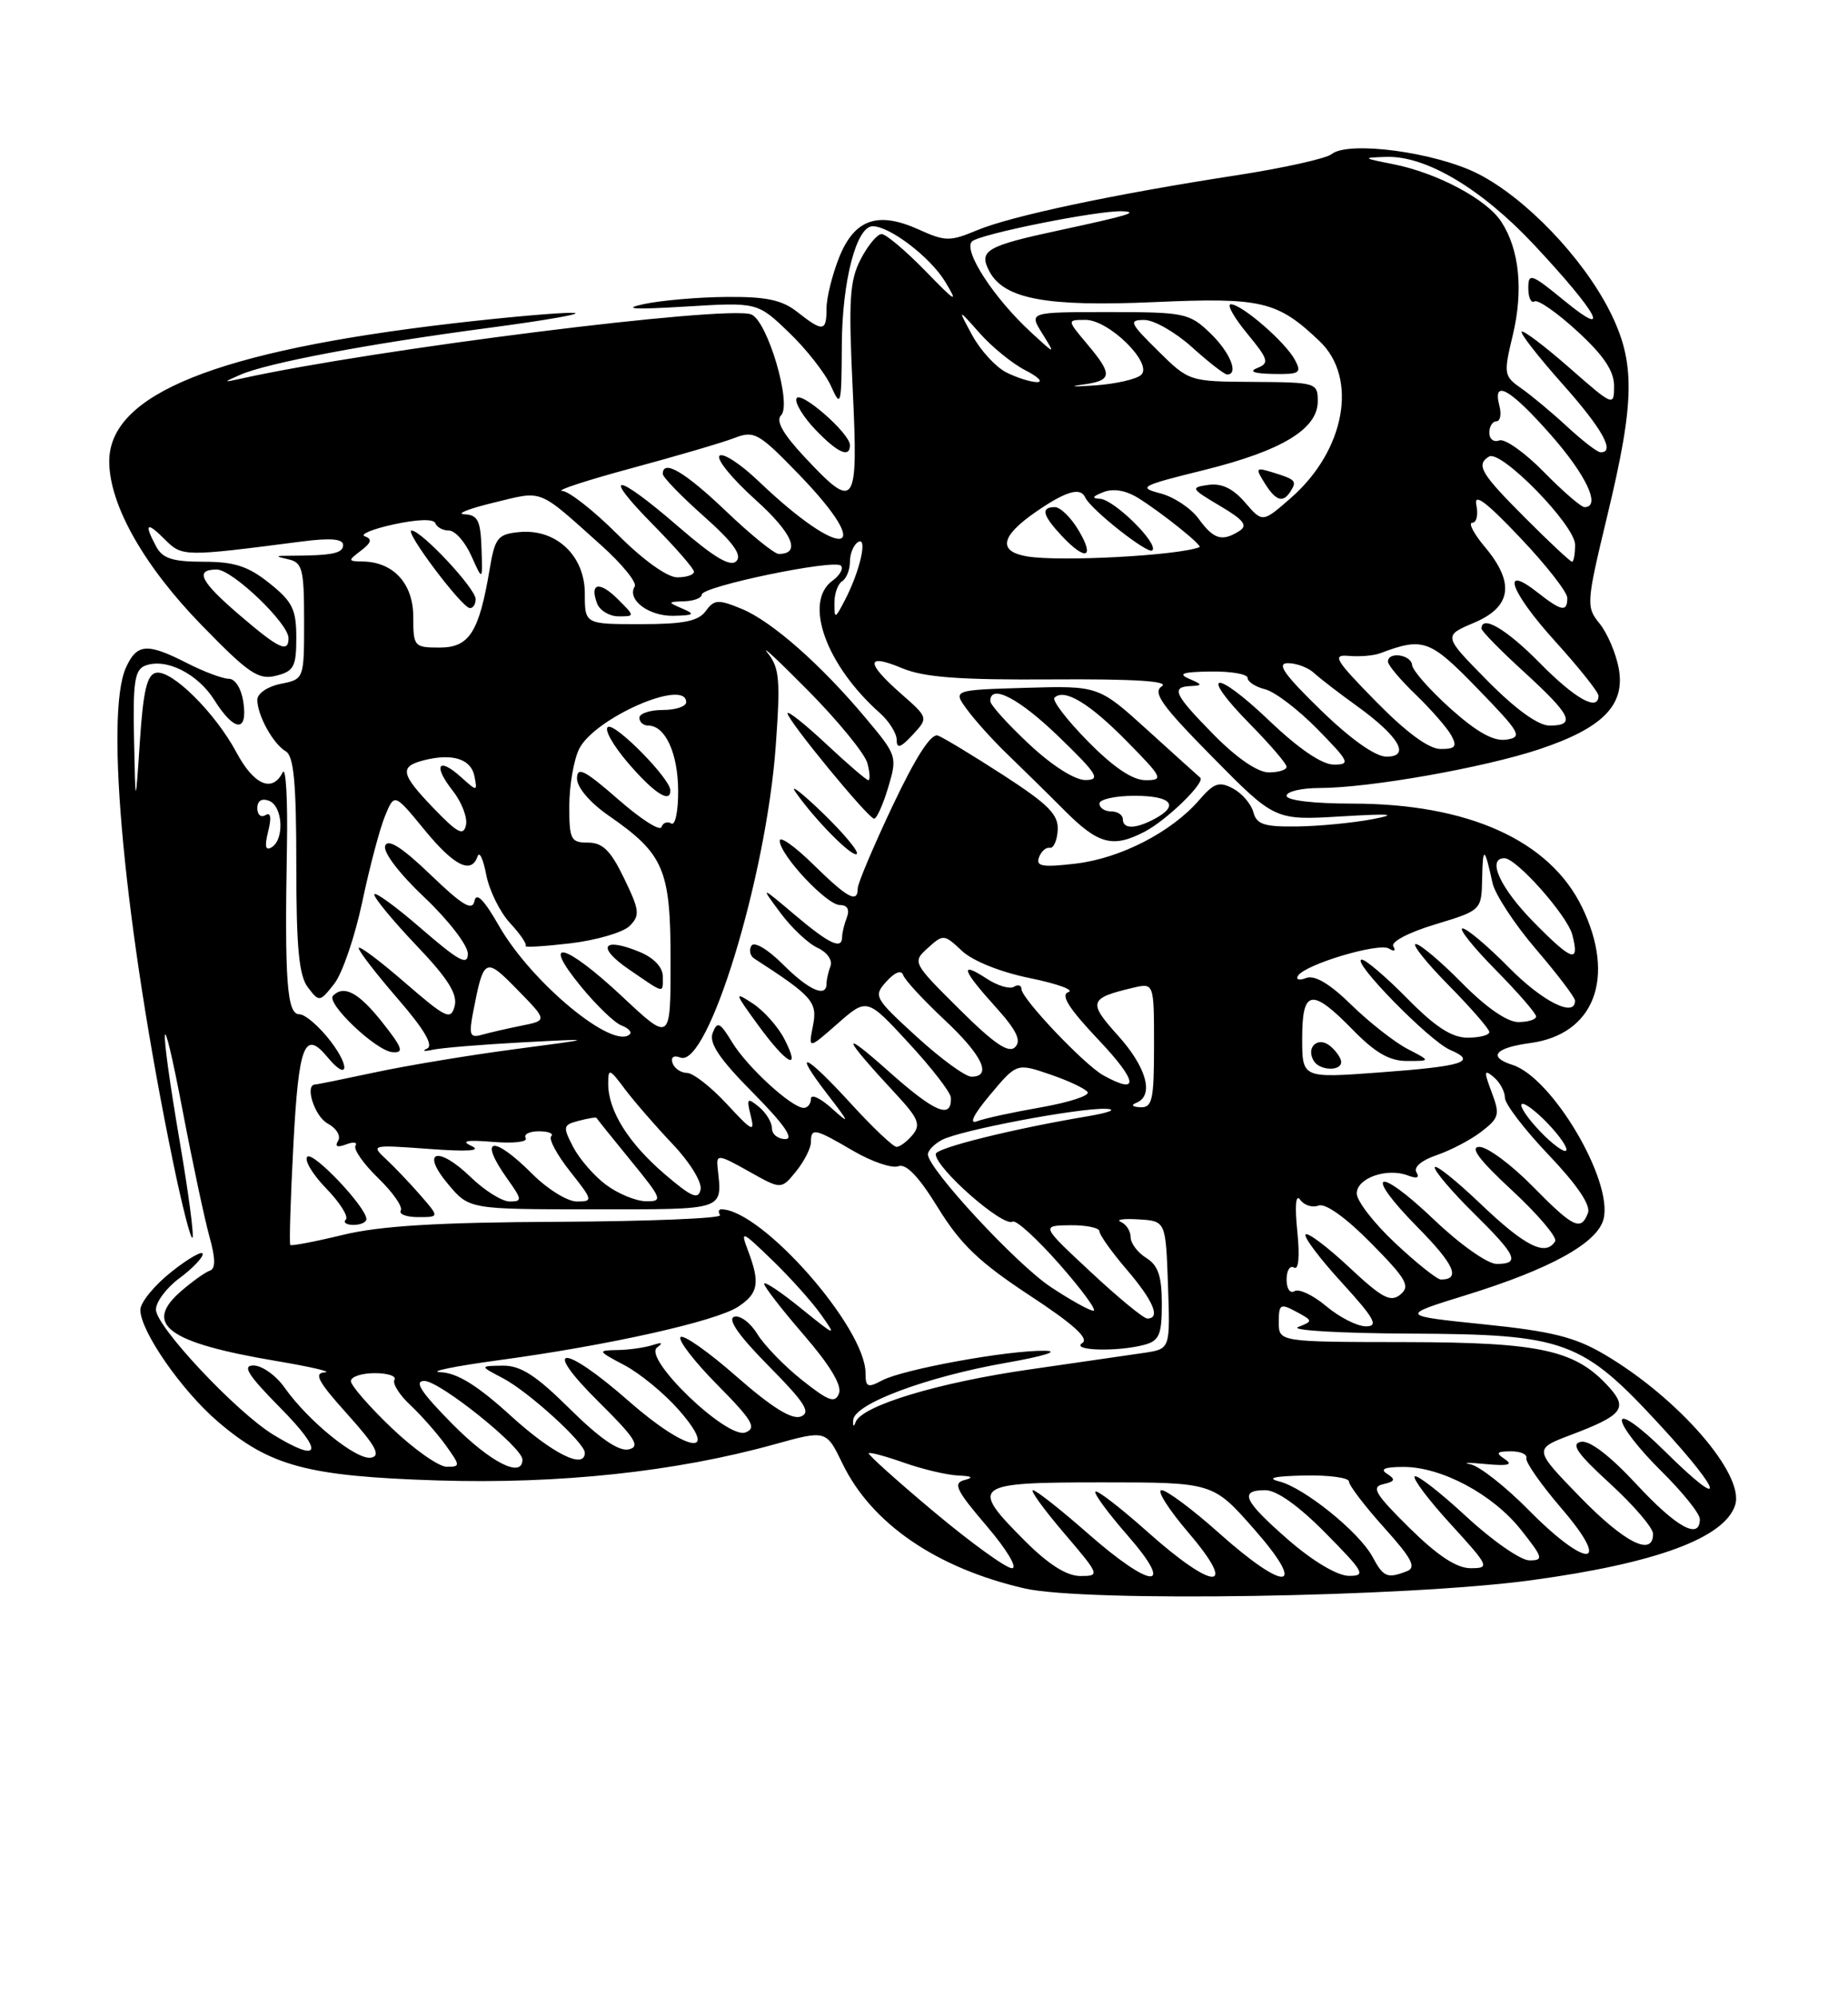 <?xml version="1.0" encoding="UTF-8" standalone="no"?>
<!DOCTYPE svg PUBLIC "-//W3C//DTD SVG 1.1//EN" "http://www.w3.org/Graphics/SVG/1.1/DTD/svg11.dtd" >
<svg xmlns="http://www.w3.org/2000/svg" xmlns:xlink="http://www.w3.org/1999/xlink" version="1.1" viewBox="0 0 237 256">
 <g >
 <path fill="currentColor"
d=" M 196.40 202.54 C 212.39 200.37 221.19 197.12 222.53 192.90 C 223.78 188.98 215.21 179.14 205.71 173.57 C 201.96 171.37 198.94 170.62 190.27 169.74 C 179.50 168.63 179.50 168.63 188.07 165.98 C 198.86 162.64 204.88 159.31 205.65 156.25 C 206.89 151.33 199.07 138.11 193.97 136.49 C 190.76 135.47 191.71 134.30 196.25 133.69 C 204.47 132.59 207.26 125.30 202.90 116.29 C 198.74 107.71 188.29 103.00 173.41 103.00 C 168.47 103.00 165.00 102.59 165.00 102.00 C 165.00 101.45 166.91 101.00 169.25 101.00 C 175.63 100.99 190.24 98.41 197.39 96.04 C 205.58 93.31 208.48 90.36 207.59 85.63 C 207.23 83.71 206.13 81.14 205.14 79.92 C 203.40 77.78 203.43 77.33 206.13 66.10 C 209.70 51.29 209.75 46.41 206.42 39.83 C 202.93 32.96 195.62 25.35 189.54 22.27 C 184.07 19.50 172.92 18.01 170.77 19.76 C 170.07 20.32 164.55 21.55 158.50 22.48 C 142.85 24.89 129.70 27.68 125.31 29.51 C 121.84 30.96 121.23 30.96 117.83 29.42 C 112.56 27.04 109.58 28.09 107.61 33.01 C 106.73 35.23 106.00 38.16 106.00 39.52 C 106.00 42.52 105.55 42.58 102.27 40.00 C 100.29 38.44 98.28 38.01 93.12 38.06 C 89.48 38.09 84.70 38.51 82.50 38.99 C 79.72 39.60 81.33 39.69 87.82 39.30 C 97.14 38.73 97.14 38.73 101.19 42.62 C 103.41 44.75 105.84 47.85 106.58 49.50 C 107.84 52.32 107.92 51.99 107.96 44.22 C 108.00 36.03 109.83 29.00 111.92 29.00 C 114.12 29.00 119.30 32.96 121.21 36.10 C 122.95 38.97 122.61 38.78 118.65 34.70 C 116.13 32.12 113.62 30.00 113.06 30.00 C 112.51 30.00 111.30 31.45 110.38 33.23 C 108.96 35.98 108.81 38.44 109.35 49.73 C 110.08 65.04 109.73 65.56 103.23 58.63 C 100.42 55.63 99.46 53.94 100.17 53.23 C 101.59 51.81 98.42 41.10 96.34 40.30 C 93.19 39.09 47.89 44.78 31.00 48.51 C 28.58 49.04 28.57 49.02 30.76 48.06 C 34.20 46.53 47.26 44.06 62.65 42.03 C 70.27 41.02 75.15 40.15 73.49 40.10 C 71.84 40.04 64.86 40.66 57.99 41.46 C 27.70 45.00 13.98 50.53 14.01 59.17 C 14.03 64.71 18.45 72.53 25.86 80.13 C 31.90 86.34 33.15 87.18 35.40 86.61 C 37.69 86.04 38.00 85.45 38.00 81.73 C 38.00 78.11 37.51 77.11 34.55 74.75 C 31.83 72.57 30.06 72.00 26.09 72.00 C 22.15 72.00 20.85 71.58 20.04 70.07 C 18.44 67.09 18.79 66.79 21.13 69.13 C 23.37 71.37 23.51 71.37 38.75 69.40 C 42.41 68.93 44.00 69.07 44.00 69.86 C 44.00 70.93 42.61 71.21 37.23 71.23 C 35.25 71.23 35.22 71.29 36.98 71.69 C 38.78 72.09 39.00 72.94 39.00 79.59 C 39.00 87.05 39.00 87.05 36.00 87.65 C 34.33 87.98 33.00 88.89 33.00 89.69 C 33.00 91.68 35.02 95.34 36.65 96.30 C 37.68 96.91 38.00 100.35 38.00 110.86 C 38.00 121.50 38.34 125.06 39.49 126.56 C 40.94 128.46 41.01 128.45 42.87 126.09 C 43.91 124.76 45.52 120.03 46.46 115.59 C 47.40 111.14 48.71 106.19 49.38 104.58 C 50.58 101.66 50.58 101.66 54.41 106.33 C 58.24 111.00 60.46 112.11 61.25 109.75 C 61.49 109.06 61.98 110.13 62.36 112.13 C 62.74 114.12 64.11 116.91 65.42 118.32 C 66.72 119.72 67.62 121.05 67.41 121.25 C 67.21 121.46 69.78 121.30 73.14 120.91 C 76.49 120.51 79.92 119.51 80.75 118.68 C 82.10 117.33 82.02 116.67 80.04 112.58 C 78.32 109.02 77.29 108.00 75.41 108.00 C 73.20 108.00 73.00 107.61 73.01 103.25 C 73.02 100.64 73.59 97.38 74.27 96.00 C 76.23 92.03 88.00 86.89 88.00 90.00 C 88.00 90.55 86.65 91.00 85.00 91.00 C 83.35 91.00 82.00 91.45 82.00 92.00 C 82.00 92.55 82.51 93.00 83.14 93.00 C 85.31 93.00 86.94 96.52 86.97 101.31 C 86.99 103.97 86.59 105.87 86.09 105.55 C 85.58 105.24 85.02 105.45 84.83 106.01 C 84.64 106.57 82.13 104.96 79.25 102.43 C 74.96 98.69 74.00 98.20 74.00 99.79 C 74.00 100.93 75.67 102.89 78.06 104.54 C 85.17 109.47 86.00 111.42 86.00 123.18 C 86.00 133.54 86.00 133.54 79.84 127.77 C 72.45 120.85 69.26 120.04 74.48 126.41 C 76.47 128.84 78.81 131.10 79.69 131.43 C 80.57 131.77 81.06 132.27 80.78 132.55 C 78.68 134.65 68.16 125.95 64.00 118.68 C 62.08 115.32 61.08 114.30 60.85 115.48 C 60.58 116.81 59.33 116.07 55.21 112.11 C 51.56 108.61 49.76 107.46 49.40 108.40 C 49.09 109.20 51.20 111.97 54.44 115.03 C 57.50 117.92 60.00 121.17 60.00 122.24 C 60.00 123.82 58.85 123.20 54.00 119.00 C 50.70 116.14 48.00 114.19 48.00 114.65 C 48.00 115.12 50.44 118.07 53.42 121.20 C 57.44 125.41 58.70 127.42 58.31 128.94 C 57.82 130.81 57.23 130.53 51.88 125.90 C 48.65 123.10 46.00 121.12 46.00 121.52 C 46.00 121.91 48.26 124.84 51.02 128.02 C 54.42 131.95 55.63 134.01 54.77 134.40 C 54.07 134.72 54.40 134.79 55.50 134.55 C 56.60 134.31 61.77 133.88 67.00 133.60 C 76.50 133.10 76.50 133.10 66.00 134.48 C 60.22 135.24 52.21 136.57 48.18 137.43 C 44.16 138.29 40.67 139.00 40.43 139.00 C 39.03 139.00 40.34 143.11 42.03 144.01 C 43.15 144.61 43.75 145.60 43.36 146.22 C 42.91 146.96 43.26 147.11 44.39 146.68 C 45.33 146.32 45.87 146.40 45.59 146.85 C 45.31 147.31 46.62 149.18 48.50 151.00 C 50.38 152.82 51.69 154.70 51.40 155.16 C 51.12 155.62 52.11 156.00 53.62 156.00 C 56.35 156.00 56.35 156.00 53.96 153.25 C 52.65 151.74 50.66 149.65 49.54 148.60 C 47.53 146.73 47.60 146.72 55.00 147.26 C 59.95 147.63 61.82 147.51 60.50 146.90 C 59.05 146.23 59.79 146.08 63.23 146.36 C 65.83 146.58 67.72 146.36 67.42 145.88 C 67.13 145.39 67.88 145.00 69.11 145.00 C 70.33 145.00 71.05 145.29 70.69 145.64 C 70.34 145.99 71.43 148.02 73.11 150.14 C 76.04 153.84 76.08 154.00 73.98 154.00 C 72.78 154.00 70.23 152.43 68.30 150.50 C 63.19 145.39 61.26 145.74 65.07 151.10 C 66.97 153.76 66.99 154.00 65.37 154.00 C 64.39 154.00 62.15 152.60 60.38 150.89 C 56.14 146.78 53.86 147.49 57.48 151.79 C 60.18 155.00 60.18 155.00 76.09 155.00 C 93.27 155.00 92.62 155.22 92.03 149.64 C 91.85 147.92 92.15 147.96 96.02 150.13 C 100.19 152.48 100.19 152.48 102.10 150.13 C 103.14 148.84 104.00 147.15 104.00 146.39 C 104.00 144.51 104.47 144.61 109.44 147.52 C 111.81 148.90 114.40 149.78 115.20 149.48 C 116.20 149.09 117.83 150.80 120.30 154.81 C 123.19 159.50 125.61 161.80 132.02 166.02 C 137.67 169.72 139.71 171.57 138.80 172.14 C 137.26 173.12 143.31 173.29 146.75 172.37 C 148.67 171.85 149.00 171.09 149.00 167.12 C 149.00 163.56 148.53 162.19 147.00 161.23 C 145.90 160.55 145.00 159.35 145.00 158.57 C 145.00 157.80 144.44 156.92 143.75 156.62 C 143.06 156.32 144.07 156.17 146.00 156.29 C 149.50 156.50 149.50 156.50 149.79 164.70 C 150.08 172.89 150.08 172.89 146.79 173.39 C 144.98 173.66 138.36 174.62 132.09 175.52 C 120.31 177.20 110.44 180.19 109.72 182.30 C 109.49 182.96 109.36 182.83 109.42 182.00 C 109.57 179.93 118.79 176.48 129.00 174.68 C 133.85 173.83 136.00 173.16 134.00 173.13 C 129.29 173.05 115.79 175.51 113.13 176.93 C 111.27 177.92 111.00 177.80 111.00 175.99 C 111.00 170.14 97.65 155.00 92.49 155.00 C 92.16 155.00 92.09 155.34 92.34 155.75 C 92.59 156.16 83.28 156.54 71.65 156.60 C 56.12 156.67 48.77 157.12 44.01 158.27 C 40.43 159.14 37.39 159.72 37.23 159.57 C 37.08 159.41 37.26 153.60 37.63 146.64 C 38.31 133.84 39.06 131.95 42.00 135.50 C 44.59 138.63 44.98 136.84 42.43 133.50 C 40.96 131.57 39.14 130.00 38.38 130.00 C 36.80 130.00 36.49 125.73 36.80 108.50 C 36.91 102.45 36.66 98.17 36.25 99.00 C 34.93 101.64 32.56 100.62 30.33 96.45 C 27.61 91.37 22.05 85.85 20.03 86.23 C 18.86 86.45 18.37 88.49 17.94 95.01 C 17.37 103.50 17.37 103.50 17.19 94.72 C 17.03 87.44 17.28 85.83 18.62 85.32 C 21.27 84.30 25.35 86.33 27.49 89.73 C 30.05 93.80 31.79 93.93 31.21 90.00 C 30.96 88.27 30.17 87.00 29.35 87.00 C 28.56 87.00 26.16 86.10 24.00 85.00 C 18.87 82.38 17.56 82.48 16.16 85.55 C 13.40 91.60 15.98 118.72 22.16 148.78 C 23.32 154.43 24.46 158.88 24.68 158.65 C 24.91 158.43 24.17 152.85 23.04 146.26 C 20.30 130.16 20.59 127.49 23.45 142.50 C 24.71 149.10 26.25 156.30 26.86 158.50 C 27.64 161.29 27.66 162.61 26.92 162.86 C 26.34 163.05 24.70 164.22 23.27 165.45 C 18.28 169.74 21.47 172.09 35.42 174.44 C 39.86 175.19 42.67 175.84 41.66 175.90 C 40.20 175.98 40.79 177.09 44.54 181.25 C 48.18 185.30 48.88 186.58 47.60 186.83 C 45.76 187.19 39.58 182.21 36.50 177.86 C 35.40 176.30 33.62 175.03 32.53 175.02 C 31.01 175.00 31.78 176.23 36.00 180.50 C 41.57 186.14 41.16 187.62 35.05 183.89 C 30.29 180.98 20.00 170.02 20.00 167.85 C 20.00 166.86 21.35 165.06 23.00 163.84 C 24.65 162.62 26.00 161.22 26.00 160.73 C 26.00 160.24 24.20 161.26 22.00 163.00 C 19.80 164.74 18.00 166.94 18.00 167.89 C 18.00 170.61 23.29 178.24 27.96 182.23 C 34.62 187.93 39.43 189.22 56.07 189.75 C 71.68 190.24 86.59 188.65 99.26 185.14 C 105.96 183.28 105.96 183.28 108.05 187.60 C 111.77 195.28 120.10 200.99 131.39 203.59 C 139.18 205.38 180.37 204.72 196.40 202.54 Z  M 46.99 156.25 C 46.95 154.70 40.15 147.53 39.41 148.26 C 38.99 148.69 40.08 150.52 41.84 152.33 C 43.60 154.15 44.73 155.94 44.35 156.32 C 43.97 156.69 44.42 157.00 45.33 157.00 C 46.25 157.00 46.99 156.66 46.99 156.25 Z  M 49.00 131.00 C 46.00 127.22 44.12 126.21 42.71 127.62 C 41.77 128.57 48.23 134.70 50.33 134.86 C 51.86 134.98 51.63 134.32 49.00 131.00 Z  M 85.00 125.12 C 85.00 123.98 83.84 122.76 82.05 122.02 C 77.29 120.05 76.45 121.36 80.63 124.23 C 85.35 127.46 85.00 127.39 85.00 125.12 Z  M 85.96 101.25 C 85.87 99.73 79.07 92.81 78.01 93.16 C 77.40 93.37 78.54 95.44 80.53 97.77 C 83.88 101.68 86.06 103.08 85.96 101.25 Z  M 109.00 57.05 C 109.00 55.53 102.54 49.91 102.14 51.09 C 101.94 51.68 103.04 53.47 104.58 55.08 C 107.43 58.05 109.00 58.76 109.00 57.05 Z  M 131.47 197.53 C 124.28 190.33 124.71 190.00 141.28 190.00 C 155.56 190.00 155.56 190.00 160.84 196.00 C 167.77 203.88 164.96 204.19 156.34 196.50 C 152.95 193.47 149.63 191.00 148.97 191.00 C 148.30 191.00 149.87 193.47 152.46 196.50 C 158.88 204.02 155.69 203.94 147.20 196.37 C 143.74 193.29 140.72 190.95 140.48 191.18 C 140.25 191.41 142.11 193.94 144.61 196.80 C 150.84 203.93 147.71 203.75 139.46 196.50 C 136.01 193.47 132.87 191.00 132.47 191.00 C 132.08 191.00 133.87 193.47 136.46 196.50 C 141.06 201.89 141.10 202.00 138.55 202.00 C 136.80 202.00 134.48 200.53 131.47 197.53 Z  M 165.25 197.39 C 159.48 192.36 158.84 191.00 162.28 191.00 C 163.73 191.00 166.57 193.02 170.00 196.50 C 174.97 201.53 175.22 202.00 172.97 201.98 C 171.50 201.96 168.38 200.11 165.25 197.39 Z  M 176.03 199.56 C 174.33 196.38 167.26 190.68 164.03 189.87 C 162.36 189.45 163.46 189.20 167.25 189.12 C 170.41 189.05 173.00 189.40 173.00 189.89 C 173.00 190.38 175.02 193.03 177.50 195.79 C 181.09 199.78 181.68 200.91 180.42 201.39 C 177.91 202.36 177.42 202.15 176.03 199.56 Z  M 119.77 193.77 C 115.02 189.79 111.26 186.41 111.41 186.26 C 111.56 186.10 113.61 186.66 115.97 187.49 C 118.32 188.32 121.43 189.05 122.88 189.12 C 124.66 189.19 124.92 189.38 123.70 189.70 C 122.18 190.09 122.61 191.00 126.53 195.58 C 129.11 198.60 130.55 201.00 129.78 201.00 C 129.02 201.00 124.52 197.74 119.77 193.77 Z  M 180.75 195.83 C 176.35 191.49 175.81 190.58 177.40 190.23 C 178.91 189.88 179.01 189.62 177.90 188.91 C 176.93 188.30 177.56 188.03 179.93 188.02 C 184.84 187.99 191.45 191.52 195.06 196.08 C 197.90 199.66 197.99 200.00 196.14 200.00 C 195.03 200.00 191.37 197.46 188.03 194.36 C 184.68 191.26 181.71 188.96 181.43 189.24 C 181.15 189.52 183.23 192.28 186.06 195.37 C 191.00 200.78 191.10 201.00 188.60 201.00 C 186.80 201.00 184.36 199.39 180.75 195.83 Z  M 196.05 193.55 C 193.09 190.55 189.73 187.91 188.58 187.68 C 187.44 187.45 188.30 187.44 190.50 187.65 C 193.40 187.92 194.09 187.75 193.00 187.03 C 191.78 186.22 191.92 186.03 193.75 186.02 C 194.99 186.01 195.89 186.40 195.75 186.90 C 195.61 187.39 197.66 190.32 200.31 193.40 C 206.83 201.00 203.52 201.12 196.05 193.55 Z  M 202.63 191.87 C 196.67 185.73 196.67 185.73 201.50 183.90 C 208.05 181.42 208.78 180.52 206.43 177.88 C 202.11 173.04 197.69 172.05 180.25 172.02 C 164.00 172.00 164.00 172.00 164.00 169.46 C 164.00 167.15 164.20 167.03 166.23 168.12 C 168.39 169.28 168.40 169.34 166.48 170.09 C 165.39 170.51 171.82 170.89 180.76 170.93 C 200.81 171.02 202.86 171.77 213.02 182.80 C 221.14 191.62 221.46 193.87 213.48 185.98 C 210.33 182.87 208.00 181.21 208.00 182.07 C 208.00 182.90 210.25 185.79 213.00 188.50 C 215.75 191.21 218.00 194.00 218.00 194.71 C 218.00 197.43 215.01 195.78 209.86 190.23 C 206.46 186.57 203.86 184.58 202.75 184.80 C 201.41 185.07 202.29 186.33 206.50 190.17 C 209.52 192.94 212.00 195.83 212.00 196.60 C 212.00 199.59 208.35 197.74 202.63 191.87 Z  M 50.22 183.02 C 47.35 180.28 45.00 177.58 45.00 177.02 C 45.00 176.46 46.38 176.00 48.06 176.00 C 49.74 176.00 50.88 176.38 50.59 176.85 C 50.30 177.32 51.22 178.79 52.63 180.10 C 54.04 181.42 56.08 183.74 57.17 185.25 C 59.05 187.88 59.06 188.00 57.29 188.00 C 56.27 188.00 53.09 185.76 50.22 183.02 Z  M 58.00 182.50 C 53.97 178.42 53.05 177.00 54.43 177.00 C 56.39 177.00 67.00 185.50 67.00 187.08 C 67.00 189.54 62.89 187.45 58.00 182.50 Z  M 65.50 181.46 C 61.23 177.57 58.64 175.97 56.50 175.88 C 54.85 175.82 58.21 175.12 63.96 174.34 C 78.03 172.44 91.80 169.36 94.66 167.49 C 97.26 165.78 97.50 164.45 95.94 160.32 C 94.93 157.64 95.08 157.70 99.02 161.50 C 101.30 163.70 104.13 166.85 105.30 168.50 C 107.33 171.37 107.22 171.33 102.71 167.68 C 100.12 165.58 98.00 164.17 98.00 164.55 C 98.00 164.92 100.30 167.88 103.10 171.12 C 106.40 174.93 108.00 177.57 107.60 178.59 C 107.10 179.90 106.29 179.61 102.87 176.90 C 100.60 175.10 98.02 172.44 97.12 170.98 C 96.23 169.52 94.89 168.53 94.15 168.78 C 93.26 169.08 94.79 171.25 98.58 175.08 C 103.24 179.79 104.04 181.05 102.70 181.56 C 101.56 182.00 98.99 180.40 94.49 176.46 C 90.90 173.30 87.65 171.01 87.28 171.38 C 86.92 171.75 89.03 174.50 91.99 177.49 C 96.51 182.06 97.08 183.03 95.60 183.60 C 93.24 184.50 82.38 174.07 84.27 172.71 C 85.09 172.10 84.90 172.01 83.67 172.41 C 82.66 172.73 80.64 173.02 79.17 173.04 C 76.59 173.09 76.62 173.15 80.10 174.99 C 82.08 176.04 85.20 178.60 87.04 180.70 C 92.49 186.91 88.11 186.15 80.63 179.58 C 72.17 172.15 69.25 172.23 76.77 179.67 C 81.50 184.35 82.17 185.42 80.63 185.77 C 79.36 186.06 76.93 184.38 73.10 180.60 C 68.73 176.27 66.77 175.01 64.47 175.04 C 61.50 175.08 61.50 175.08 64.50 176.65 C 67.79 178.38 75.00 184.94 75.00 186.20 C 75.00 188.40 70.87 186.34 65.50 181.46 Z  M 170.10 167.43 C 168.42 166.01 166.58 165.14 166.02 165.49 C 165.45 165.84 165.00 165.19 165.00 164.00 C 165.00 162.84 165.43 162.15 165.96 162.47 C 166.54 162.84 166.71 161.03 166.37 157.78 C 166.04 154.47 166.18 152.98 166.75 153.78 C 167.25 154.49 168.31 154.82 169.10 154.52 C 169.97 154.18 172.60 156.06 175.82 159.32 C 180.37 163.93 180.90 164.84 179.60 165.92 C 178.34 166.96 177.26 166.39 173.03 162.43 C 170.25 159.83 167.73 157.93 167.44 158.22 C 167.15 158.51 169.23 161.28 172.06 164.37 C 176.28 168.99 176.84 170.00 175.18 170.00 C 174.06 170.00 171.78 168.84 170.10 167.43 Z  M 139.89 163.04 C 133.50 157.09 133.50 157.09 137.25 157.04 C 139.31 157.02 141.00 157.37 141.00 157.82 C 141.00 158.27 142.57 160.48 144.50 162.73 C 147.92 166.72 148.88 169.00 147.14 169.00 C 146.66 169.00 143.40 166.32 139.89 163.04 Z  M 134.76 164.96 C 130.35 162.05 119.00 149.79 119.00 147.96 C 119.00 147.47 119.80 146.64 120.79 146.11 C 123.10 144.87 138.44 141.97 141.86 142.12 C 143.31 142.18 142.26 142.61 139.53 143.07 C 129.97 144.67 120.00 147.14 120.00 147.92 C 120.00 149.74 128.65 157.33 129.87 156.58 C 130.30 156.32 133.00 158.78 135.88 162.05 C 138.76 165.32 140.72 168.00 140.23 168.00 C 139.74 168.00 137.28 166.63 134.76 164.96 Z  M 178.96 159.36 C 176.23 156.81 174.00 153.94 174.00 152.97 C 174.00 150.99 177.88 149.63 180.58 150.67 C 181.71 151.10 182.09 150.96 181.65 150.25 C 181.26 149.61 182.31 148.71 184.24 148.06 C 186.03 147.45 188.62 146.10 189.99 145.04 C 192.27 143.29 192.38 142.85 191.30 139.99 C 190.28 137.29 190.32 137.02 191.56 138.05 C 192.35 138.71 193.00 139.90 193.00 140.70 C 193.00 141.50 195.53 144.80 198.62 148.04 C 202.25 151.85 204.03 154.47 203.65 155.47 C 202.74 157.84 201.80 157.38 196.50 152.00 C 193.79 149.25 190.75 147.00 189.73 147.00 C 188.44 147.00 189.70 148.68 193.94 152.60 C 197.27 155.69 199.74 158.61 199.44 159.10 C 198.22 161.07 195.59 159.75 189.93 154.35 C 186.67 151.24 184.00 149.12 184.00 149.64 C 184.00 150.15 186.25 152.79 189.00 155.50 C 194.52 160.94 195.00 162.00 191.93 162.00 C 190.77 162.00 187.22 159.49 183.92 156.34 C 176.52 149.28 174.73 150.13 181.83 157.33 C 186.52 162.08 187.37 164.00 184.79 164.00 C 184.31 164.00 181.68 161.91 178.96 159.36 Z  M 77.72 151.86 C 76.19 150.72 74.30 148.54 73.50 147.00 C 72.15 144.39 72.20 144.18 74.24 143.65 C 75.43 143.34 76.45 143.17 76.50 143.29 C 76.56 143.41 78.53 145.86 80.89 148.75 C 84.93 153.69 85.05 154.00 82.84 153.97 C 81.55 153.95 79.25 153.00 77.72 151.86 Z  M 85.22 150.47 C 80.58 146.49 78.00 142.36 78.00 138.91 C 78.00 136.88 78.15 136.93 80.16 139.62 C 81.35 141.20 84.10 144.36 86.26 146.64 C 88.44 148.92 90.04 151.52 89.85 152.45 C 89.56 153.82 88.70 153.45 85.22 150.47 Z  M 197.50 145.00 C 195.93 143.36 194.87 141.80 195.15 141.52 C 195.42 141.25 196.93 142.36 198.50 144.00 C 200.07 145.64 201.13 147.20 200.85 147.48 C 200.58 147.75 199.07 146.64 197.50 145.00 Z  M 109.17 141.50 C 103.20 134.97 101.50 134.27 106.11 140.25 C 108.98 143.97 109.05 144.20 106.69 142.08 C 105.21 140.74 104.00 140.18 104.00 140.83 C 104.00 141.47 103.58 142.00 103.08 142.00 C 101.54 142.00 95.84 136.78 93.90 133.60 C 92.33 131.02 91.99 130.86 91.40 132.39 C 90.90 133.70 92.25 135.71 96.58 140.08 C 100.53 144.07 101.88 146.00 100.72 146.00 C 99.77 146.00 99.00 145.38 99.00 144.62 C 99.00 143.86 98.25 142.63 97.33 141.87 C 95.83 140.64 95.72 140.76 96.28 143.00 C 96.83 145.21 96.47 145.03 93.23 141.52 C 91.20 139.33 88.90 137.53 88.11 137.52 C 87.32 137.51 86.48 136.94 86.25 136.25 C 86.00 135.50 86.40 135.22 87.26 135.55 C 90.78 136.90 98.25 112.52 99.48 95.69 C 100.10 87.16 99.97 85.59 98.45 83.69 C 97.49 82.48 99.84 84.68 103.69 88.57 C 107.53 92.46 110.93 96.63 111.24 97.82 C 111.56 99.02 111.61 100.00 111.36 100.00 C 111.12 100.00 108.68 97.91 105.96 95.36 C 103.23 92.81 101.00 91.04 101.00 91.43 C 101.00 92.32 111.29 104.84 112.09 104.93 C 112.42 104.97 113.23 103.18 113.90 100.95 C 115.09 96.98 115.03 96.82 111.11 92.14 C 105.32 85.21 98.99 79.64 95.12 78.04 C 92.10 76.80 91.60 76.83 90.51 78.32 C 89.56 79.62 87.67 80.00 82.14 80.00 C 75.00 80.00 75.00 80.00 75.00 76.07 C 75.00 71.20 71.30 67.74 66.58 68.20 C 63.83 68.47 63.47 68.92 62.79 73.00 C 61.43 81.06 60.18 83.00 56.38 83.00 C 53.11 83.00 53.00 82.87 53.00 79.06 C 53.00 74.81 50.46 72.03 46.53 71.97 C 44.60 71.94 44.59 71.87 46.30 70.57 C 47.63 69.56 47.76 69.08 46.80 68.75 C 46.09 68.50 47.75 67.81 50.50 67.21 C 53.55 66.55 55.63 66.49 55.83 67.06 C 56.02 67.58 56.80 68.00 57.58 68.00 C 58.36 68.00 59.65 69.46 60.45 71.25 C 61.90 74.50 61.90 74.50 61.75 70.25 C 61.63 66.71 61.27 65.99 59.55 65.92 C 58.42 65.87 60.11 65.20 63.30 64.43 C 69.75 62.87 68.84 62.50 77.08 69.87 C 79.77 72.28 81.71 74.66 81.40 75.17 C 80.36 76.85 83.20 79.00 86.37 78.93 C 89.03 78.87 89.20 78.73 87.50 78.00 C 85.59 77.18 85.60 77.14 87.75 77.07 C 88.99 77.03 90.00 76.64 90.00 76.21 C 90.00 75.16 106.97 71.64 107.84 72.50 C 108.20 72.87 107.71 73.74 106.75 74.44 C 103.02 77.17 105.93 85.26 112.85 91.40 C 114.03 92.45 115.00 94.00 115.00 94.84 C 115.00 96.01 115.49 95.85 117.04 94.19 C 119.07 92.00 119.07 92.00 115.54 88.90 C 110.99 84.90 111.04 83.70 115.68 85.64 C 118.51 86.82 123.01 87.16 134.93 87.08 C 145.40 87.01 150.01 87.30 149.00 87.96 C 147.78 88.76 148.99 90.45 155.50 97.04 C 163.50 105.15 163.50 105.15 172.00 104.64 C 178.41 104.26 179.39 104.35 176.00 105.00 C 173.53 105.47 169.19 105.89 166.37 105.93 C 162.13 105.99 161.15 105.67 160.74 104.10 C 160.46 103.05 159.29 101.69 158.14 101.07 C 156.35 100.12 155.69 100.34 153.77 102.57 C 150.23 106.65 143.71 110.01 137.97 110.69 C 133.72 111.19 132.83 111.05 133.24 109.91 C 133.52 109.13 134.14 108.57 134.62 108.67 C 135.11 108.76 135.57 107.74 135.65 106.40 C 135.76 104.41 134.47 103.11 128.70 99.37 C 124.80 96.85 121.02 94.56 120.29 94.28 C 119.42 93.95 117.47 96.96 114.49 103.25 C 112.02 108.47 110.00 113.24 110.00 113.87 C 110.00 115.83 108.71 115.13 104.29 110.79 C 101.93 108.48 100.00 107.11 100.00 107.76 C 100.00 109.57 106.02 116.00 107.71 116.00 C 108.67 116.00 108.99 116.57 108.61 117.58 C 108.27 118.45 108.00 119.58 108.00 120.08 C 108.00 121.77 106.39 121.03 101.93 117.26 C 97.50 113.52 97.50 113.52 100.09 117.01 C 101.52 118.93 103.66 120.95 104.86 121.49 C 106.06 122.04 106.80 123.08 106.51 123.82 C 106.23 124.56 106.00 125.58 106.00 126.08 C 106.00 127.93 103.72 126.92 100.40 123.60 C 98.47 121.67 96.73 120.64 96.37 121.21 C 96.03 121.77 96.19 122.51 96.73 122.86 C 104.22 127.70 104.86 128.43 104.26 131.47 C 103.66 134.50 103.66 134.50 107.42 131.20 C 111.19 127.89 111.19 127.89 116.55 133.70 C 119.50 136.89 121.93 140.04 121.95 140.69 C 122.06 143.52 119.88 142.59 113.89 137.25 C 107.63 131.68 108.01 132.82 114.88 140.21 C 117.78 143.33 118.12 144.15 117.04 145.46 C 116.33 146.30 115.41 147.00 114.98 147.00 C 114.55 147.00 111.94 144.53 109.17 141.50 Z  M 100.58 133.15 C 99.77 131.58 97.95 129.54 96.54 128.62 C 94.13 127.04 94.17 127.20 97.24 131.41 C 100.93 136.46 102.79 137.44 100.58 133.15 Z  M 105.52 104.21 C 102.83 101.62 101.25 100.40 102.01 101.50 C 104.48 105.06 109.35 109.98 109.88 109.45 C 110.17 109.16 108.20 106.81 105.52 104.21 Z  M 146.80 106.60 C 149.64 105.12 154.64 100.25 153.92 99.67 C 153.69 99.48 150.66 96.75 147.20 93.61 C 140.89 87.89 140.89 87.89 131.54 88.16 C 122.18 88.44 122.18 88.44 124.04 90.97 C 125.06 92.36 127.38 94.93 129.20 96.68 C 131.01 98.42 134.30 101.65 136.50 103.86 C 140.87 108.24 142.71 108.72 146.80 106.60 Z  M 79.25 76.81 C 76.88 74.44 75.57 74.71 76.58 77.36 C 76.93 78.26 78.17 79.00 79.33 79.00 C 81.44 79.00 81.44 79.00 79.25 76.81 Z  M 61.00 76.79 C 61.00 75.44 54.05 68.00 52.78 68.00 C 51.79 68.00 59.20 77.86 60.25 77.94 C 60.66 77.97 61.00 77.46 61.00 76.79 Z  M 126.98 140.32 C 130.39 136.25 130.39 136.25 134.69 137.72 C 137.06 138.53 139.22 139.55 139.49 139.99 C 139.77 140.43 137.07 141.30 133.51 141.93 C 129.94 142.55 126.24 143.35 125.29 143.72 C 124.22 144.13 124.86 142.84 126.98 140.32 Z  M 145.75 141.34 C 148.04 140.41 147.04 136.79 143.38 132.73 C 139.51 128.45 139.67 127.94 145.25 126.62 C 148.00 125.96 148.00 125.96 148.00 133.98 C 148.00 140.98 147.78 141.99 146.25 141.92 C 145.20 141.87 145.00 141.64 145.75 141.34 Z  M 141.50 137.83 C 139.06 136.48 131.00 127.99 131.00 126.77 C 131.00 126.28 130.56 126.15 130.03 126.48 C 129.49 126.81 127.92 126.34 126.53 125.43 C 123.00 123.12 123.37 124.30 127.66 129.04 C 130.37 132.04 131.02 133.38 130.19 134.21 C 129.35 135.05 127.50 133.79 123.02 129.34 C 117.02 123.38 116.99 123.32 119.00 121.50 C 120.96 119.72 121.09 119.73 123.36 121.87 C 124.74 123.17 128.31 124.60 132.09 125.37 C 135.61 126.09 137.82 126.89 137.02 127.16 C 135.97 127.51 137.06 129.24 140.92 133.32 C 145.93 138.62 146.16 140.41 141.50 137.83 Z  M 117.55 132.87 C 112.11 127.90 111.99 127.67 113.69 125.79 C 114.77 124.60 115.60 124.29 115.83 124.98 C 116.03 125.60 118.41 128.17 121.10 130.69 C 125.98 135.25 127.29 138.00 124.58 138.00 C 123.80 138.00 120.63 135.69 117.55 132.87 Z  M 167.00 133.09 C 167.00 126.79 168.21 126.59 173.50 132.00 C 176.37 134.94 178.21 136.00 180.45 135.99 C 183.50 135.99 183.50 135.99 180.50 134.44 C 178.85 133.58 175.62 131.05 173.32 128.81 C 170.55 126.09 168.60 124.94 167.52 125.35 C 166.63 125.70 166.15 125.57 166.46 125.07 C 167.36 123.61 176.84 120.78 178.13 121.58 C 178.81 122.00 179.04 121.88 178.69 121.30 C 178.33 120.73 180.63 119.52 184.03 118.49 C 190.00 116.68 190.00 116.68 190.08 112.59 C 190.16 108.40 190.39 108.50 191.41 113.17 C 191.73 114.63 194.24 118.46 196.99 121.67 C 199.74 124.88 201.99 127.84 201.99 128.25 C 202.02 130.49 197.82 128.38 193.50 124.00 C 190.79 121.25 188.12 119.00 187.57 119.00 C 187.02 119.00 188.92 121.38 191.78 124.28 C 194.65 127.19 197.00 129.89 197.00 130.28 C 197.00 130.68 195.97 131.00 194.71 131.00 C 193.29 131.00 190.56 129.11 187.50 126.00 C 184.79 123.25 182.12 121.00 181.57 121.00 C 181.02 121.00 182.92 123.38 185.78 126.28 C 188.65 129.19 191.00 131.89 191.00 132.28 C 191.00 132.68 189.75 133.00 188.21 133.00 C 186.19 133.00 184.07 131.63 180.50 128.00 C 177.79 125.25 175.16 123.00 174.65 123.00 C 173.11 123.00 183.30 133.42 185.96 134.56 C 189.54 136.09 187.71 136.67 176.75 137.47 C 167.00 138.19 167.00 138.19 167.00 133.09 Z  M 172.00 136.12 C 172.00 135.64 171.37 134.72 170.59 134.07 C 169.02 132.77 167.42 134.25 168.50 136.00 C 169.26 137.23 172.00 137.33 172.00 136.12 Z  M 60.66 129.81 C 62.03 122.70 62.21 122.61 66.38 126.88 C 70.21 130.80 70.21 130.80 66.85 131.47 C 65.01 131.84 62.72 132.37 61.76 132.64 C 60.28 133.06 60.12 132.64 60.66 129.81 Z  M 196.69 118.19 C 192.39 113.82 190.64 110.00 192.94 110.00 C 194.48 110.00 200.99 117.33 201.64 119.80 C 202.62 123.54 201.64 123.22 196.69 118.19 Z  M 34.39 106.57 C 34.84 104.78 34.72 104.05 34.04 104.48 C 33.47 104.83 33.00 104.43 33.00 103.59 C 33.00 102.64 33.57 102.28 34.50 102.64 C 36.26 103.31 36.51 107.56 34.85 108.59 C 34.04 109.09 33.91 108.50 34.39 106.57 Z  M 55.69 103.68 C 51.36 99.19 51.16 98.25 54.42 97.43 C 58.05 96.52 60.43 97.29 60.85 99.51 C 61.23 101.47 61.20 101.47 59.11 99.59 C 56.19 96.96 55.51 98.11 58.06 101.35 C 59.21 102.81 59.97 104.79 59.76 105.75 C 59.45 107.18 58.70 106.80 55.69 103.68 Z  M 155.71 94.22 C 150.56 88.99 150.11 88.04 152.75 87.93 C 154.25 87.87 154.21 87.73 152.50 87.00 C 151.00 86.35 151.68 86.12 155.25 86.07 C 157.86 86.03 160.00 86.40 160.00 86.89 C 160.00 87.38 161.01 88.04 162.25 88.35 C 163.49 88.66 166.51 90.96 168.96 93.46 C 173.07 97.65 173.23 98.00 171.05 98.00 C 169.54 98.00 166.55 95.97 162.79 92.38 C 155.74 85.65 153.62 86.01 160.31 92.81 C 162.89 95.43 165.00 97.89 165.00 98.28 C 165.00 98.68 163.97 99.00 162.71 99.00 C 161.30 99.00 158.61 97.16 155.71 94.22 Z  M 169.35 90.98 C 164.68 86.44 163.67 85.00 165.17 85.00 C 166.26 85.00 167.76 85.56 168.51 86.25 C 169.25 86.94 171.74 88.85 174.03 90.50 C 179.45 94.41 180.95 97.01 177.79 96.98 C 176.36 96.97 173.18 94.71 169.35 90.98 Z  M 176.47 89.92 C 171.19 84.54 170.79 83.87 173.00 84.07 C 174.38 84.19 176.18 84.04 177.00 83.73 C 182.53 81.65 183.37 81.95 189.50 88.27 C 195.01 93.95 195.31 94.48 193.18 94.80 C 191.56 95.05 189.42 93.86 186.03 90.83 C 183.38 88.45 181.16 85.94 181.10 85.25 C 180.99 83.90 178.00 83.47 178.00 84.80 C 178.00 85.25 179.61 87.16 181.58 89.05 C 183.55 90.95 185.59 93.29 186.12 94.25 C 186.90 95.69 186.66 96.00 184.75 96.00 C 183.24 96.00 180.37 93.89 176.47 89.92 Z  M 190.76 87.25 C 185.08 81.50 185.08 81.50 189.04 79.82 C 193.87 77.78 194.30 74.70 190.41 70.08 C 188.99 68.38 188.27 67.00 188.82 67.00 C 189.36 67.00 189.60 65.99 189.34 64.75 C 188.99 63.12 190.55 64.27 194.93 68.89 C 198.27 72.40 201.00 75.89 201.00 76.64 C 201.00 78.49 200.27 78.36 197.18 75.93 C 192.37 72.15 193.70 75.86 199.42 82.17 C 202.49 85.56 205.00 88.71 205.00 89.17 C 205.00 91.25 202.02 89.59 197.50 85.00 C 193.20 80.64 190.00 78.75 190.00 80.57 C 190.00 80.89 192.47 83.41 195.50 86.17 C 201.54 91.69 202.15 93.00 198.72 93.00 C 197.27 93.00 194.37 90.91 190.76 87.25 Z  M 30.75 78.86 C 25.68 74.52 24.91 73.00 27.80 73.00 C 29.79 73.00 37.00 79.89 37.00 81.79 C 37.00 83.74 35.78 83.17 30.75 78.86 Z  M 107.01 77.31 C 107.00 76.10 107.45 74.84 108.00 74.50 C 108.55 74.16 109.00 73.04 109.00 72.00 C 109.00 70.96 109.47 69.83 110.04 69.48 C 111.32 68.69 110.29 73.22 108.35 76.93 C 107.09 79.36 107.01 79.38 107.01 77.31 Z  M 79.20 68.50 C 76.17 65.47 72.98 62.97 72.10 62.92 C 71.22 62.88 75.22 61.57 81.00 60.01 C 86.78 58.45 92.72 56.71 94.21 56.13 C 96.72 55.16 97.31 55.49 102.44 60.79 C 112.59 71.28 108.13 72.04 97.27 61.66 C 94.94 59.44 92.69 57.98 92.27 58.42 C 91.85 58.86 93.91 61.38 96.86 64.03 C 101.64 68.33 102.79 71.00 99.87 71.00 C 99.31 71.00 96.26 68.53 93.09 65.50 C 87.81 60.47 85.00 58.82 85.00 60.75 C 85.00 61.16 87.36 63.60 90.25 66.16 C 94.00 69.49 95.20 71.14 94.44 71.92 C 93.68 72.71 91.59 71.47 87.01 67.51 C 78.92 60.51 76.95 60.36 83.78 67.28 C 86.65 70.19 89.00 72.89 89.00 73.28 C 89.00 73.68 88.03 74.00 86.85 74.00 C 85.57 74.00 82.45 71.76 79.20 68.50 Z  M 131.75 71.32 C 127.95 70.69 128.31 68.75 132.80 65.64 C 136.67 62.96 138.57 62.40 139.17 63.75 C 139.84 65.27 147.23 71.10 147.78 70.55 C 148.64 69.70 142.87 64.01 141.06 63.93 C 139.96 63.88 140.09 63.63 141.50 63.08 C 142.78 62.57 144.40 62.85 146.00 63.85 C 149.04 65.75 154.28 69.95 153.83 70.13 C 151.06 71.21 136.01 72.02 131.75 71.32 Z  M 138.34 68.00 C 137.37 66.35 135.99 65.00 135.28 65.00 C 133.44 65.00 133.69 66.04 136.17 68.69 C 139.24 71.95 140.45 71.56 138.34 68.00 Z  M 195.61 66.39 C 189.90 60.68 189.25 59.58 190.96 58.52 C 192.48 57.58 202.00 67.32 202.00 69.82 C 202.00 71.02 201.82 72.00 201.61 72.00 C 201.39 72.00 198.69 69.48 195.61 66.39 Z  M 153.72 66.49 C 152.74 65.14 150.52 63.67 148.79 63.23 C 145.89 62.47 146.32 62.25 154.33 60.27 C 164.37 57.79 169.00 55.00 169.00 51.43 C 169.00 49.06 168.81 49.00 160.75 48.95 C 152.51 48.90 152.49 48.90 148.50 44.96 C 144.88 41.39 144.71 41.01 146.75 41.01 C 147.98 41.00 150.74 42.58 152.87 44.50 C 155.00 46.42 157.03 48.00 157.37 48.00 C 158.92 48.00 157.75 45.14 155.20 42.69 C 152.53 40.13 151.90 40.00 142.17 40.00 C 131.95 40.00 131.95 40.00 133.67 42.75 C 135.38 45.50 135.38 45.50 132.21 42.58 C 127.46 38.21 123.49 32.11 124.65 30.95 C 125.60 30.00 140.99 26.92 144.00 27.08 C 146.10 27.19 144.61 27.63 135.98 29.49 C 126.46 31.53 125.46 32.11 126.89 34.79 C 128.78 38.33 134.20 39.34 148.07 38.72 C 161.84 38.11 163.83 38.58 169.25 43.75 C 174.19 48.46 172.51 57.71 165.61 63.77 C 161.92 67.01 161.92 67.01 159.68 64.41 C 158.13 62.61 156.67 61.91 154.97 62.15 C 152.64 62.48 152.72 62.63 156.44 64.83 C 159.51 66.64 160.06 67.35 158.94 68.06 C 156.72 69.46 155.65 69.14 153.72 66.49 Z  M 165.54 62.93 C 166.34 61.64 166.14 61.45 163.19 60.54 C 161.05 59.88 160.97 59.98 162.18 61.91 C 163.63 64.24 164.56 64.52 165.54 62.93 Z  M 166.06 46.11 C 164.84 43.84 159.25 39.00 157.85 39.00 C 157.30 39.00 158.24 40.68 159.93 42.73 C 162.68 46.07 162.82 46.54 161.26 47.16 C 160.10 47.62 160.80 47.88 163.29 47.93 C 166.70 47.99 166.97 47.81 166.06 46.11 Z  M 197.98 60.48 C 195.54 57.99 192.97 56.18 192.27 56.45 C 191.57 56.72 191.00 56.28 191.00 55.47 C 191.00 54.66 191.41 54.00 191.91 54.00 C 192.40 54.00 192.58 53.10 192.29 52.00 C 191.38 48.52 193.67 49.82 198.90 55.75 C 203.45 60.91 205.36 65.00 203.21 65.00 C 202.77 65.00 200.42 62.97 197.98 60.48 Z  M 201.00 54.70 C 199.07 52.91 196.43 50.71 195.13 49.80 C 192.86 48.21 192.81 47.95 194.00 43.00 C 195.39 37.22 194.86 31.96 192.53 28.41 C 190.64 25.52 184.31 22.16 178.66 21.04 C 174.70 20.26 174.66 20.21 177.78 20.11 C 182.87 19.94 190.03 24.20 196.78 31.42 C 204.95 40.16 206.83 43.63 200.63 38.55 C 196.37 35.06 196.00 34.93 196.00 36.94 C 196.00 38.14 196.36 38.90 196.79 38.63 C 197.23 38.36 199.70 40.08 202.29 42.46 C 205.67 45.56 207.00 47.55 207.00 49.47 C 207.00 52.12 206.91 52.09 201.27 47.14 C 198.12 44.38 195.37 42.30 195.15 42.51 C 194.94 42.73 197.29 45.74 200.37 49.20 C 205.49 54.94 207.22 58.04 205.25 57.97 C 204.84 57.96 202.93 56.48 201.00 54.70 Z  M 138.75 49.31 C 142.68 48.79 142.77 48.07 139.41 44.08 C 136.82 41.00 136.82 41.00 139.22 41.00 C 142.22 41.00 147.85 46.55 146.37 48.03 C 145.81 48.59 143.13 49.21 140.42 49.40 C 137.72 49.59 136.96 49.55 138.75 49.31 Z  M 129.05 47.73 C 127.71 47.05 125.75 44.92 124.70 43.00 C 122.80 39.50 122.80 39.50 125.65 42.71 C 127.22 44.48 129.85 46.62 131.50 47.46 C 133.15 48.30 133.82 48.98 133.00 48.98 C 132.18 48.97 130.40 48.41 129.05 47.73 Z  M 144.00 105.00 C 144.00 104.45 143.32 104.00 142.50 104.00 C 141.68 104.00 141.00 103.55 141.00 103.00 C 141.00 102.45 143.03 102.00 145.50 102.00 C 150.24 102.00 151.31 103.23 148.07 104.96 C 145.62 106.27 144.00 106.29 144.00 105.00 Z  M 131.96 95.36 C 129.23 92.81 127.00 90.34 127.00 89.86 C 127.00 87.58 130.72 89.52 135.84 94.48 C 140.75 99.23 141.19 99.96 139.21 99.98 C 137.84 99.99 134.91 98.13 131.96 95.36 Z  M 139.52 95.02 C 136.83 92.29 134.90 89.77 135.23 89.43 C 136.48 88.19 139.70 90.12 144.50 95.00 C 149.12 99.69 149.27 100.00 146.92 100.00 C 145.25 100.00 142.81 98.36 139.52 95.02 Z "/>
</g>
</svg>